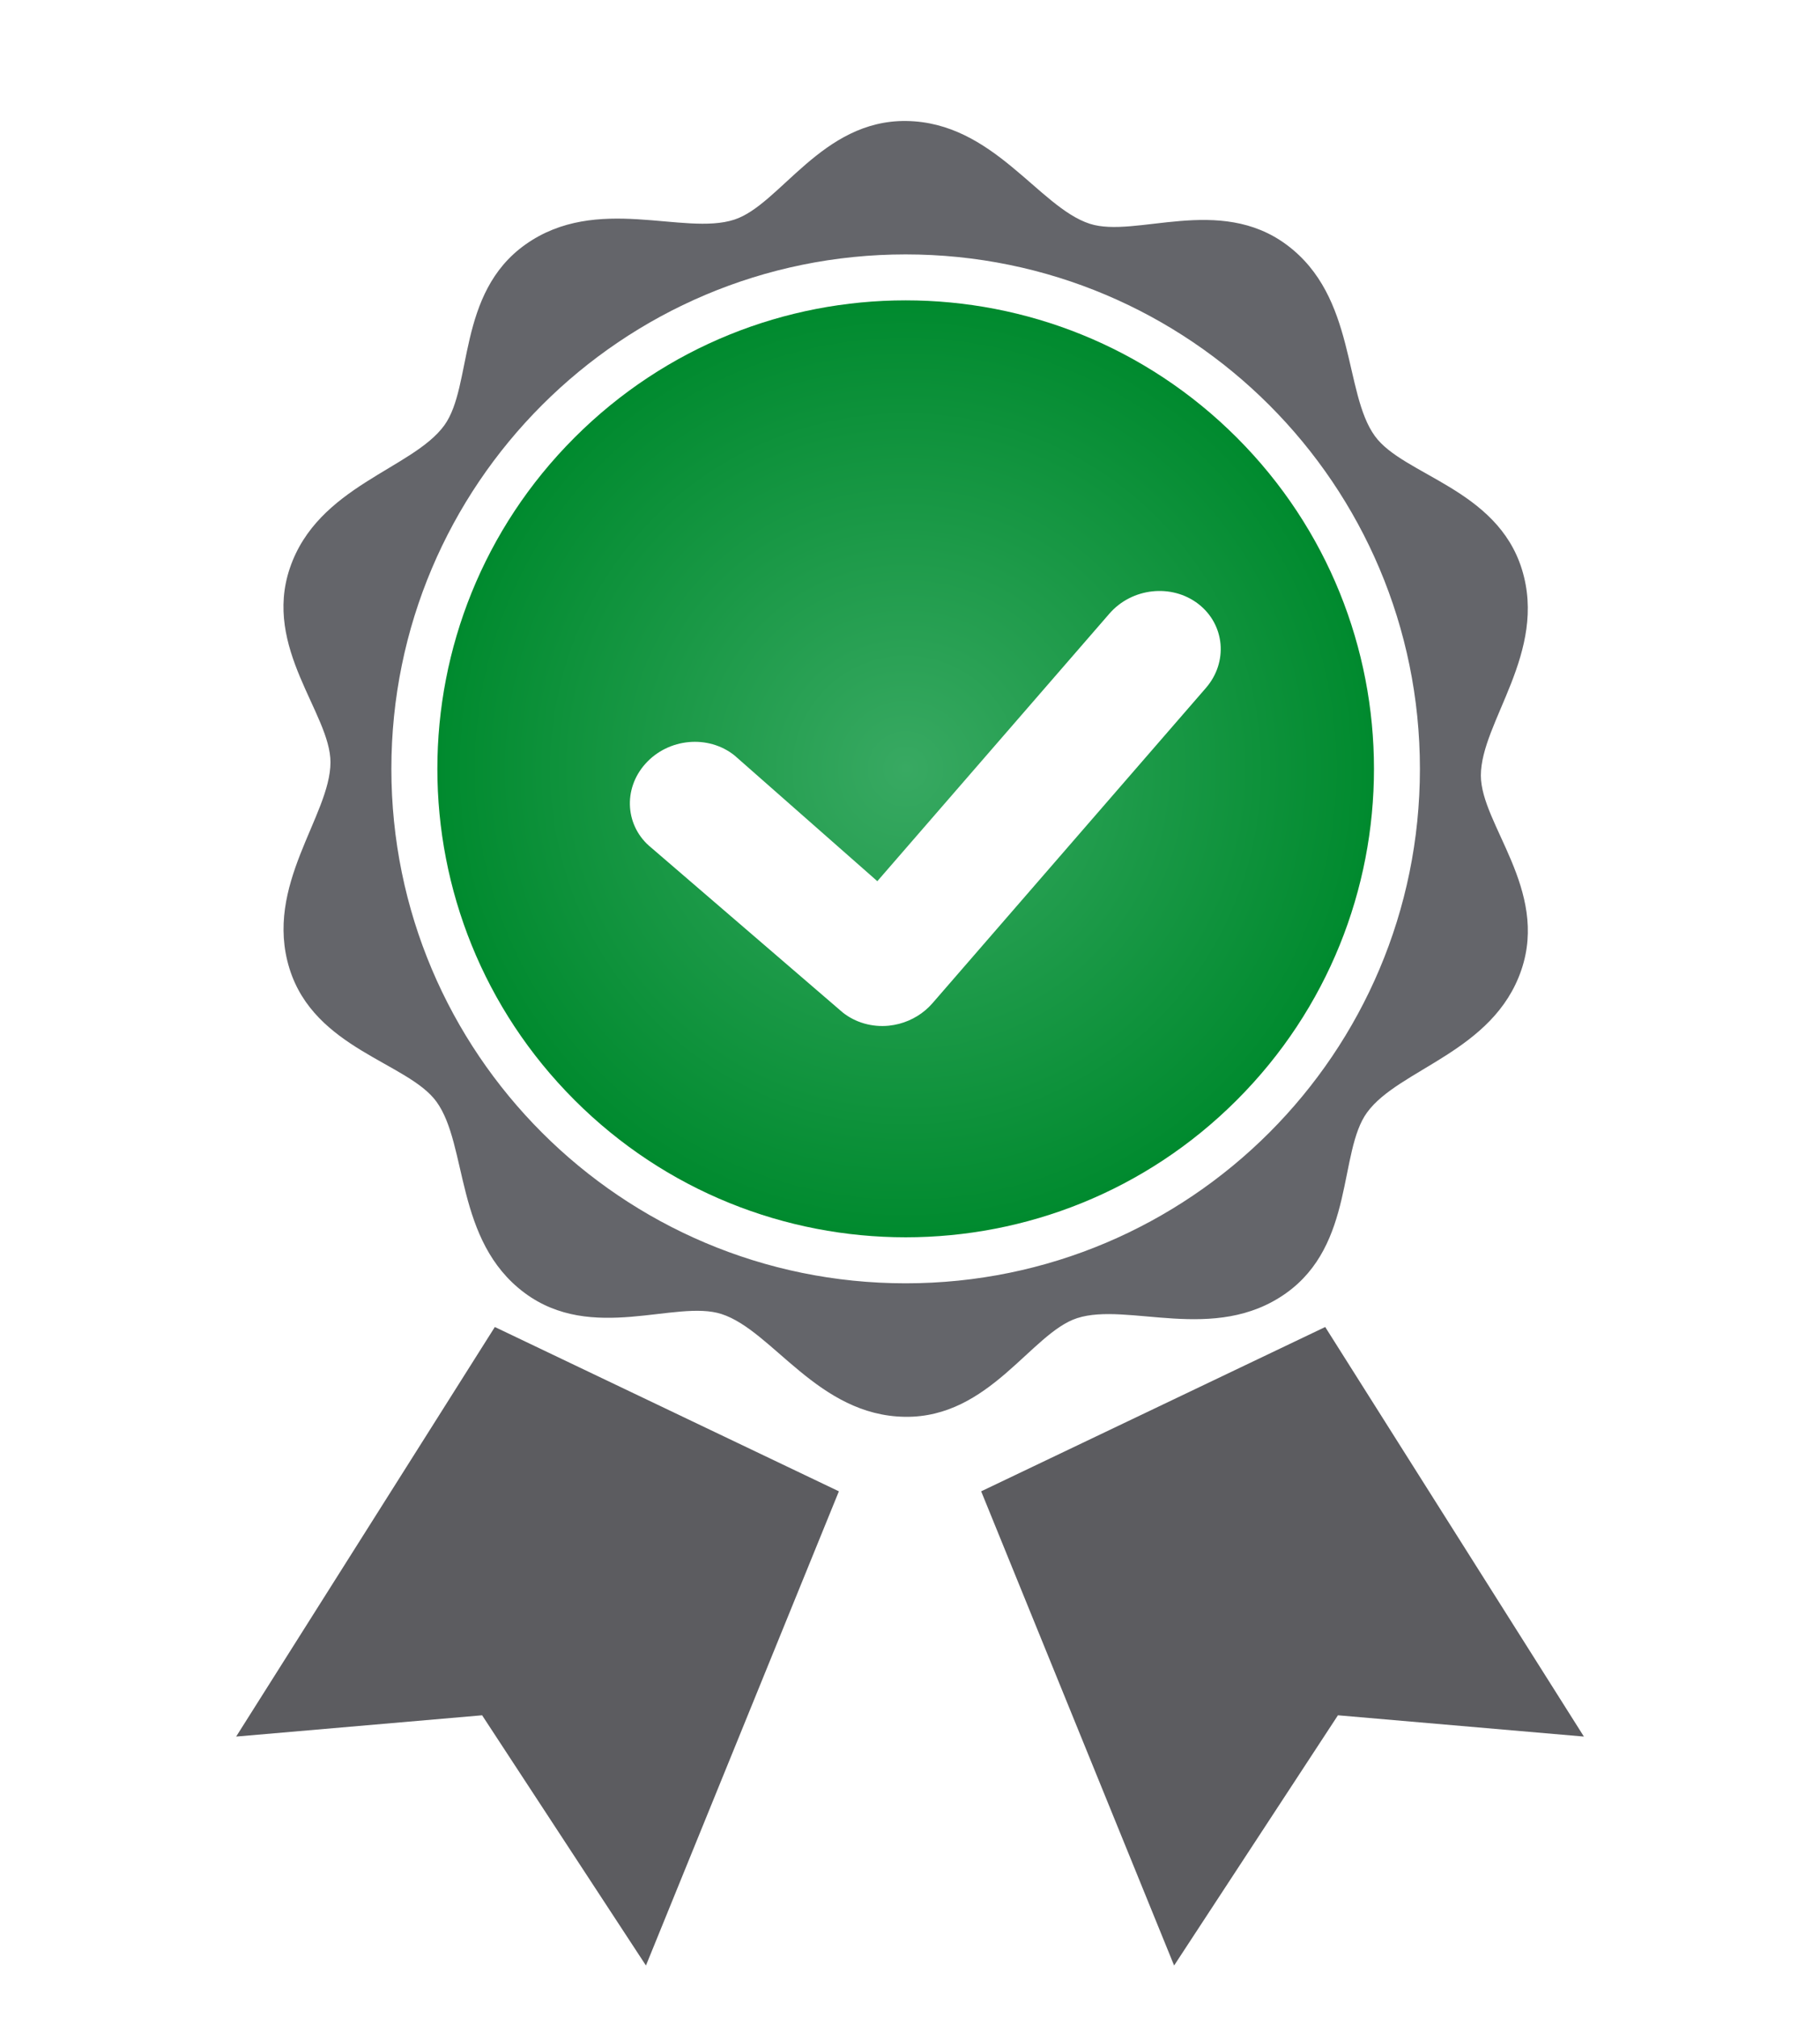 <?xml version="1.0" encoding="utf-8"?>
<!-- Generator: Adobe Illustrator 17.0.0, SVG Export Plug-In . SVG Version: 6.00 Build 0)  -->
<!DOCTYPE svg PUBLIC "-//W3C//DTD SVG 1.1//EN" "http://www.w3.org/Graphics/SVG/1.1/DTD/svg11.dtd">
<svg version="1.1" id="Слой_1" xmlns="http://www.w3.org/2000/svg" xmlns:xlink="http://www.w3.org/1999/xlink" x="0px" y="0px"
	 width="34.459px" height="38.201px" viewBox="0 0 34.459 38.201" enable-background="new 0 0 34.459 38.201" xml:space="preserve">
<g display="none">
	<g display="inline">
		<g>
			<path fill-rule="evenodd" clip-rule="evenodd" fill="#64656A" d="M28.038,14.678c0-1.012,1.266-2.329,0.776-3.906
				c-0.474-1.523-2.244-1.777-2.782-2.518c-0.597-0.821-0.345-2.632-1.667-3.618c-1.28-0.955-2.865-0.12-3.732-0.401
				c-0.97-0.315-1.824-1.924-3.475-1.945c-1.6-0.02-2.386,1.584-3.255,1.867c-0.96,0.312-2.6-0.487-3.952,0.469
				C8.643,5.551,8.954,7.304,8.412,8.05C7.81,8.879,6.016,9.195,5.488,10.752c-0.513,1.514,0.769,2.755,0.769,3.674
				c0,1.012-1.266,2.329-0.776,3.906c0.474,1.523,2.244,1.777,2.782,2.518c0.597,0.821,0.345,2.632,1.667,3.618
				c1.28,0.955,2.865,0.12,3.732,0.402c0.97,0.315,1.824,1.924,3.475,1.945c1.6,0.02,2.387-1.584,3.255-1.867
				c0.96-0.312,2.6,0.487,3.952-0.469c1.307-0.925,0.996-2.678,1.539-3.424c0.602-0.828,2.396-1.144,2.923-2.702
				C29.32,16.837,28.038,15.597,28.038,14.678L28.038,14.678z M17.147,24.289c-5.378,0-9.737-4.36-9.737-9.737
				s4.36-9.737,9.737-9.737c5.377,0,9.737,4.36,9.737,9.737S22.525,24.289,17.147,24.289L17.147,24.289z M17.147,24.289"/>
		</g>
		<radialGradient id="SVGID_1_" cx="17.147" cy="14.552" r="8.867" gradientUnits="userSpaceOnUse">
			<stop  offset="0" style="stop-color:#D35117"/>
			<stop  offset="1" style="stop-color:#AA121C"/>
		</radialGradient>
		<path fill="url(#SVGID_1_)" d="M23.417,8.282c-3.462-3.463-9.077-3.463-12.54,0c-3.462,3.462-3.462,9.077,0,12.54
			s9.077,3.463,12.54,0S26.88,11.744,23.417,8.282z M21.633,19.034c-0.185,0.185-0.427,0.277-0.669,0.277
			c-0.242,0-0.485-0.092-0.669-0.277l-2.935-2.935l-2.935,2.935c-0.185,0.185-0.427,0.277-0.669,0.277
			c-0.243,0-0.485-0.092-0.669-0.277c-0.37-0.37-0.37-0.969,0-1.338l2.935-2.935l-2.935-2.935c-0.37-0.37-0.37-0.969,0-1.339
			c0.37-0.37,0.969-0.37,1.339,0l2.935,2.935l2.935-2.935c0.369-0.37,0.969-0.37,1.339,0c0.37,0.37,0.37,0.969,0,1.339l-2.935,2.935
			l2.935,2.935C22.003,18.065,22.003,18.664,21.633,19.034z"/>
	</g>
	<path display="inline" fill="#5C5C60" d="M9.369,25.116l-4.898,7.752l4.657-0.403l3.102,4.736l3.653-8.975L9.369,25.116z"/>
	<path display="inline" fill="#5C5C60" d="M25.091,25.116l4.898,7.752l-4.657-0.403l-3.102,4.736l-3.653-8.975L25.091,25.116z"/>
</g>
<g>
	<g>
		<g>
			<g>
				<defs>
					<rect id="SVGID_2_" x="5.367" y="2.291" width="23.568" height="28.868"/>
				</defs>
				<clipPath id="SVGID_3_">
					<use xlink:href="#SVGID_2_"  overflow="visible"/>
				</clipPath>
			</g>
			<g>
				<path fill-rule="evenodd" clip-rule="evenodd" fill="#64656A" d="M28.038,14.678c0-1.012,1.266-2.329,0.776-3.906
					c-0.474-1.523-2.244-1.777-2.782-2.518c-0.597-0.821-0.345-2.632-1.667-3.618c-1.28-0.955-2.865-0.12-3.732-0.401
					c-0.97-0.315-1.824-1.924-3.475-1.945c-1.6-0.02-2.386,1.584-3.255,1.867c-0.96,0.312-2.6-0.487-3.952,0.469
					C8.643,5.552,8.954,7.304,8.412,8.051C7.81,8.879,6.016,9.195,5.488,10.753c-0.513,1.514,0.769,2.755,0.769,3.674
					c0,1.012-1.266,2.329-0.776,3.906c0.474,1.523,2.244,1.777,2.782,2.518c0.597,0.821,0.345,2.632,1.667,3.618
					c1.28,0.955,2.865,0.12,3.732,0.402c0.97,0.315,1.824,1.924,3.475,1.945c1.6,0.02,2.387-1.584,3.255-1.867
					c0.96-0.312,2.6,0.487,3.952-0.469c1.307-0.925,0.996-2.678,1.539-3.424c0.602-0.828,2.396-1.144,2.923-2.702
					C29.32,16.837,28.038,15.597,28.038,14.678L28.038,14.678z M17.147,24.289c-5.378,0-9.737-4.36-9.737-9.737
					s4.36-9.737,9.737-9.737c5.377,0,9.737,4.36,9.737,9.737S22.525,24.289,17.147,24.289L17.147,24.289z M17.147,24.289"/>
			</g>
			<radialGradient id="SVGID_4_" cx="17.147" cy="14.552" r="8.867" gradientUnits="userSpaceOnUse">
				<stop  offset="0" style="stop-color:#38A962"/>
				<stop  offset="1" style="stop-color:#008A2E"/>
			</radialGradient>
			<path fill="url(#SVGID_4_)" d="M23.417,8.282c-3.463-3.463-9.077-3.463-12.539,0c-3.463,3.462-3.463,9.077,0,12.539
				c3.462,3.463,9.077,3.463,12.539,0C26.88,17.359,26.88,11.745,23.417,8.282z M22.831,13.022l-5.178,5.968
				c-0.165,0.189-0.386,0.324-0.63,0.388c-0.063,0.016-0.127,0.028-0.193,0.035c-0.32,0.032-0.636-0.059-0.877-0.252l-3.619-3.114
				c-0.497-0.398-0.547-1.112-0.112-1.594c0.435-0.483,1.189-0.552,1.686-0.154l2.703,2.379l4.394-5.064
				c0.426-0.49,1.179-0.572,1.684-0.183C23.192,11.82,23.257,12.532,22.831,13.022z"/>
		</g>
		<path fill="#5C5C60" d="M9.369,25.116l-4.898,7.752l4.657-0.403l3.102,4.736l3.653-8.975L9.369,25.116z"/>
		<path fill="#5C5C60" d="M25.091,25.116l4.898,7.752l-4.657-0.403l-3.102,4.736l-3.653-8.975L25.091,25.116z"/>
	</g>
</g>
</svg>
